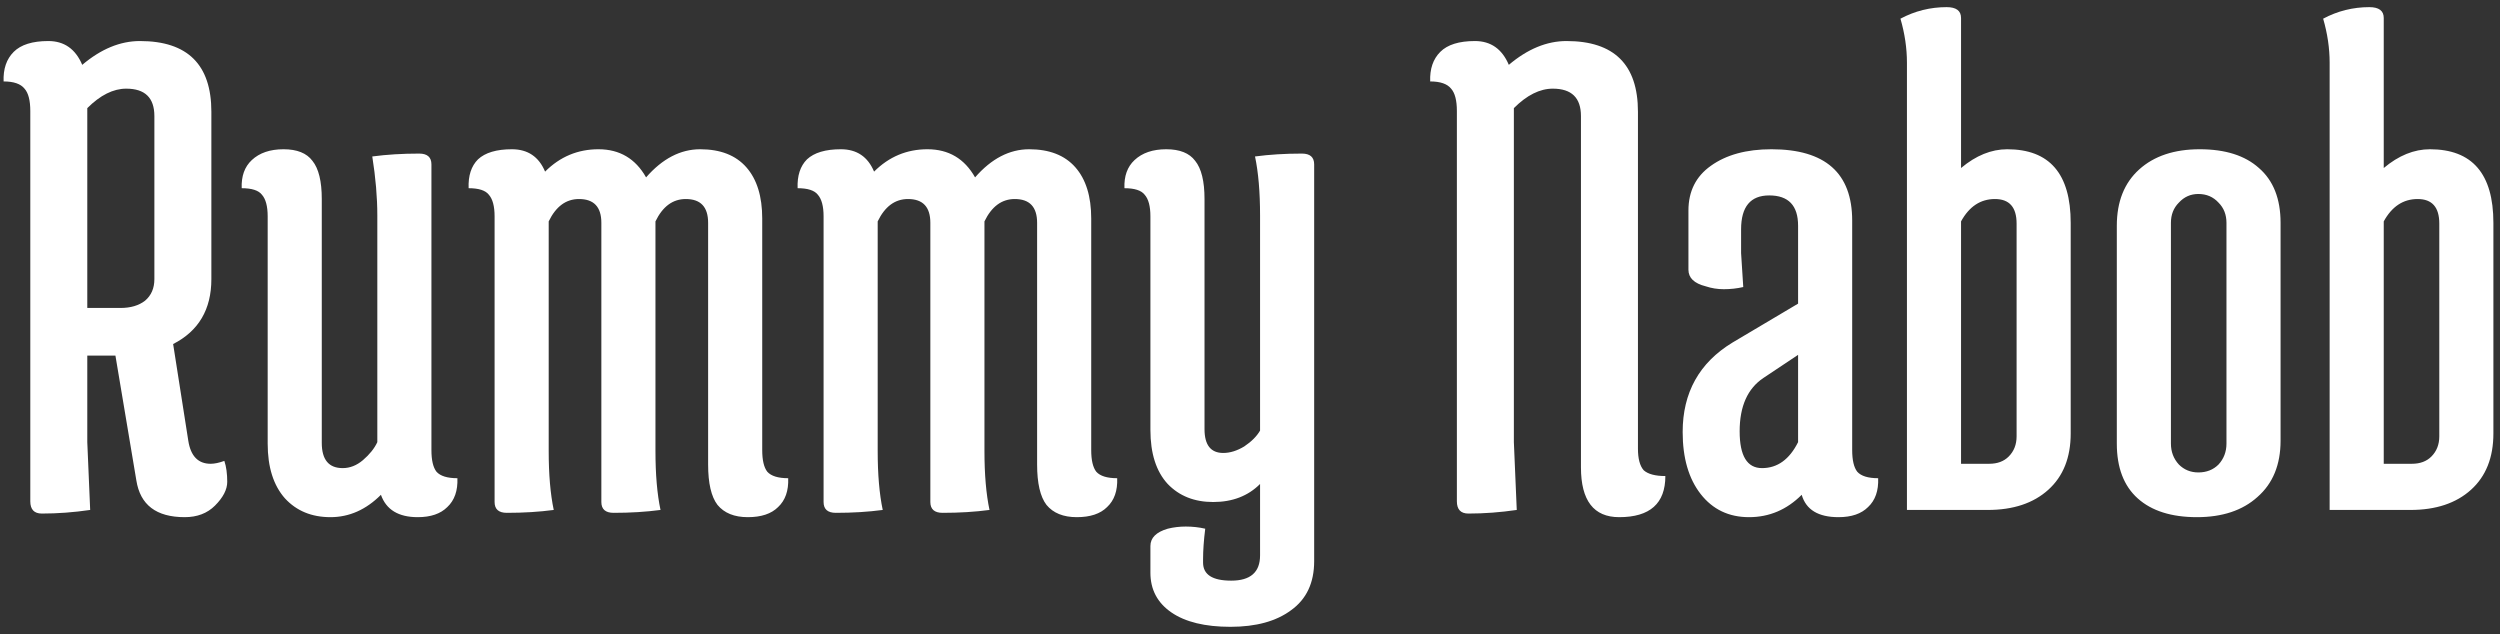 <svg width="201" height="51" viewBox="0 0 201 51" fill="none" xmlns="http://www.w3.org/2000/svg">
<rect x="0" y="0" width="201" height="51" fill="#333333" stroke="none"/>
<path d="M2.436 40.304V8.926C2.436 8.075 2.281 7.476 1.972 7.128C1.663 6.741 1.102 6.548 0.29 6.548C0.251 5.543 0.522 4.75 1.102 4.17C1.682 3.59 2.61 3.3 3.886 3.3C5.162 3.3 6.071 3.938 6.612 5.214C8.12 3.938 9.667 3.3 11.252 3.3C15.08 3.3 16.994 5.195 16.994 8.984V22.44C16.994 24.876 15.969 26.616 13.92 27.66L15.138 35.432C15.331 36.669 15.931 37.288 16.936 37.288C17.245 37.288 17.613 37.211 18.038 37.056C18.193 37.52 18.27 38.081 18.27 38.738C18.27 39.357 17.941 39.995 17.284 40.652C16.665 41.271 15.853 41.58 14.848 41.58C12.567 41.58 11.271 40.594 10.962 38.622L9.28 28.588H7.018V35.548L7.25 41C5.935 41.193 4.64 41.29 3.364 41.29C2.745 41.29 2.436 40.961 2.436 40.304ZM10.15 7.128C9.106 7.128 8.062 7.65 7.018 8.694V24.76H9.686C10.498 24.76 11.155 24.567 11.658 24.18C12.161 23.755 12.412 23.175 12.412 22.44V9.332C12.412 7.863 11.658 7.128 10.15 7.128ZM30.337 17.336C30.337 15.867 30.202 14.281 29.931 12.58C31.091 12.425 32.348 12.348 33.701 12.348C34.358 12.348 34.687 12.638 34.687 13.218V36.186C34.687 36.998 34.822 37.578 35.093 37.926C35.403 38.274 35.963 38.448 36.775 38.448C36.814 39.453 36.543 40.227 35.963 40.768C35.422 41.309 34.629 41.58 33.585 41.58C32.038 41.58 31.052 40.981 30.627 39.782C29.428 40.981 28.075 41.58 26.567 41.58C25.059 41.58 23.841 41.077 22.913 40.072C21.985 39.028 21.521 37.559 21.521 35.664V17.394C21.521 16.582 21.366 16.002 21.057 15.654C20.787 15.306 20.245 15.132 19.433 15.132C19.395 14.165 19.665 13.411 20.245 12.87C20.864 12.29 21.715 12 22.797 12C23.88 12 24.653 12.309 25.117 12.928C25.62 13.547 25.871 14.571 25.871 16.002V35.606C25.871 36.959 26.432 37.636 27.553 37.636C28.133 37.636 28.674 37.423 29.177 36.998C29.718 36.534 30.105 36.051 30.337 35.548V17.336ZM44.115 36.244C44.115 38.139 44.25 39.724 44.521 41C43.361 41.155 42.104 41.232 40.751 41.232C40.094 41.232 39.765 40.942 39.765 40.362V17.394C39.765 16.582 39.61 16.002 39.301 15.654C39.03 15.306 38.489 15.132 37.677 15.132C37.638 14.127 37.89 13.353 38.431 12.812C39.011 12.271 39.92 12 41.157 12C42.433 12 43.322 12.599 43.825 13.798C45.024 12.599 46.454 12 48.117 12C49.818 12 51.094 12.754 51.945 14.262C53.26 12.754 54.71 12 56.295 12C57.919 12 59.156 12.483 60.007 13.45C60.858 14.417 61.283 15.789 61.283 17.568V36.186C61.283 36.998 61.418 37.578 61.689 37.926C61.998 38.274 62.559 38.448 63.371 38.448C63.41 39.453 63.139 40.227 62.559 40.768C62.018 41.309 61.206 41.58 60.123 41.58C59.04 41.58 58.228 41.251 57.687 40.594C57.184 39.937 56.933 38.854 56.933 37.346V17.916C56.933 16.64 56.334 16.002 55.135 16.002C54.091 16.002 53.279 16.601 52.699 17.8V36.244C52.699 38.139 52.834 39.724 53.105 41C51.945 41.155 50.688 41.232 49.335 41.232C48.678 41.232 48.349 40.942 48.349 40.362V17.916C48.349 16.64 47.75 16.002 46.551 16.002C45.507 16.002 44.695 16.601 44.115 17.8V36.244ZM70.566 36.244C70.566 38.139 70.701 39.724 70.972 41C69.812 41.155 68.555 41.232 67.202 41.232C66.545 41.232 66.216 40.942 66.216 40.362V17.394C66.216 16.582 66.061 16.002 65.752 15.654C65.481 15.306 64.94 15.132 64.128 15.132C64.089 14.127 64.341 13.353 64.882 12.812C65.462 12.271 66.371 12 67.608 12C68.884 12 69.773 12.599 70.276 13.798C71.475 12.599 72.905 12 74.568 12C76.269 12 77.545 12.754 78.396 14.262C79.711 12.754 81.161 12 82.746 12C84.37 12 85.607 12.483 86.458 13.45C87.309 14.417 87.734 15.789 87.734 17.568V36.186C87.734 36.998 87.869 37.578 88.14 37.926C88.449 38.274 89.01 38.448 89.822 38.448C89.861 39.453 89.59 40.227 89.01 40.768C88.469 41.309 87.657 41.58 86.574 41.58C85.491 41.58 84.679 41.251 84.138 40.594C83.635 39.937 83.384 38.854 83.384 37.346V17.916C83.384 16.64 82.785 16.002 81.586 16.002C80.542 16.002 79.73 16.601 79.15 17.8V36.244C79.15 38.139 79.285 39.724 79.556 41C78.396 41.155 77.139 41.232 75.786 41.232C75.129 41.232 74.8 40.942 74.8 40.362V17.916C74.8 16.64 74.201 16.002 73.002 16.002C71.958 16.002 71.146 16.601 70.566 17.8V36.244ZM101.309 17.336C101.309 15.441 101.174 13.856 100.903 12.58C102.063 12.425 103.32 12.348 104.673 12.348C105.331 12.348 105.659 12.638 105.659 13.218V45.118C105.659 46.858 105.041 48.173 103.803 49.062C102.605 49.951 100.981 50.396 98.931 50.396C96.882 50.396 95.297 50.009 94.175 49.236C93.054 48.463 92.493 47.399 92.493 46.046V43.9C92.493 43.243 92.957 42.779 93.885 42.508C94.349 42.392 94.833 42.334 95.335 42.334C95.877 42.334 96.399 42.392 96.901 42.508C96.785 43.436 96.727 44.248 96.727 44.944V45.234C96.727 46.201 97.481 46.684 98.989 46.684C100.536 46.684 101.309 46.007 101.309 44.654V38.912C100.343 39.879 99.086 40.362 97.539 40.362C96.031 40.362 94.813 39.879 93.885 38.912C92.957 37.907 92.493 36.457 92.493 34.562V17.394C92.493 16.582 92.339 16.002 92.029 15.654C91.759 15.306 91.217 15.132 90.405 15.132C90.367 14.165 90.637 13.411 91.217 12.87C91.836 12.29 92.687 12 93.769 12C94.852 12 95.625 12.309 96.089 12.928C96.592 13.547 96.843 14.571 96.843 16.002V34.504C96.843 35.78 97.346 36.418 98.351 36.418C98.893 36.418 99.453 36.244 100.033 35.896C100.613 35.509 101.039 35.084 101.309 34.62V17.336ZM124.847 7.128C123.803 7.128 122.759 7.65 121.715 8.694V35.548L121.947 41C120.633 41.193 119.337 41.29 118.061 41.29C117.443 41.29 117.133 40.961 117.133 40.304V8.926C117.133 8.075 116.979 7.476 116.669 7.128C116.36 6.741 115.799 6.548 114.987 6.548C114.949 5.543 115.219 4.75 115.799 4.17C116.379 3.59 117.307 3.3 118.583 3.3C119.859 3.3 120.768 3.938 121.309 5.214C122.817 3.938 124.364 3.3 125.949 3.3C129.777 3.3 131.691 5.195 131.691 8.984V36.07C131.691 36.882 131.846 37.462 132.155 37.81C132.503 38.119 133.083 38.274 133.895 38.274C133.895 40.478 132.658 41.58 130.183 41.58C128.134 41.58 127.109 40.246 127.109 37.578V9.332C127.109 7.863 126.355 7.128 124.847 7.128ZM141.782 30.386C140.506 31.237 139.868 32.667 139.868 34.678C139.868 36.65 140.468 37.636 141.666 37.636C142.904 37.636 143.87 36.94 144.566 35.548V28.53L141.782 30.386ZM142.42 12C146.751 12 148.916 13.914 148.916 17.742V36.186C148.916 36.998 149.052 37.578 149.322 37.926C149.632 38.274 150.192 38.448 151.004 38.448C151.043 39.453 150.772 40.227 150.192 40.768C149.651 41.309 148.858 41.58 147.814 41.58C146.19 41.58 145.204 40.981 144.856 39.782C143.658 40.981 142.246 41.58 140.622 41.58C138.998 41.58 137.703 40.961 136.736 39.724C135.77 38.487 135.286 36.824 135.286 34.736C135.286 31.565 136.62 29.168 139.288 27.544L144.566 24.412V18.148C144.566 16.524 143.793 15.712 142.246 15.712C140.738 15.712 139.984 16.621 139.984 18.438V20.352L140.158 23.078C139.656 23.194 139.134 23.252 138.592 23.252C138.09 23.252 137.606 23.175 137.142 23.02C136.214 22.788 135.75 22.343 135.75 21.686V16.93C135.75 15.383 136.35 14.185 137.548 13.334C138.786 12.445 140.41 12 142.42 12ZM153.318 5.04C153.318 3.88 153.144 2.701 152.796 1.502C153.956 0.883 155.194 0.574 156.508 0.574C157.282 0.574 157.668 0.864 157.668 1.444V13.508C158.867 12.503 160.104 12 161.38 12C164.783 12 166.484 13.972 166.484 17.916V34.852C166.484 36.785 165.885 38.293 164.686 39.376C163.488 40.459 161.864 41 159.814 41H153.318V5.04ZM157.668 37.288H159.93C160.588 37.288 161.11 37.095 161.496 36.708C161.922 36.283 162.134 35.741 162.134 35.084V17.974C162.134 16.659 161.554 16.002 160.394 16.002C159.234 16.002 158.326 16.601 157.668 17.8V37.288ZM170.192 35.664V18.148C170.192 16.215 170.791 14.707 171.99 13.624C173.189 12.541 174.813 12 176.862 12C178.911 12 180.497 12.503 181.618 13.508C182.778 14.513 183.358 15.983 183.358 17.916V35.432C183.358 37.365 182.739 38.873 181.502 39.956C180.303 41.039 178.679 41.58 176.63 41.58C174.581 41.58 172.995 41.077 171.874 40.072C170.753 39.067 170.192 37.597 170.192 35.664ZM174.542 17.916V35.664C174.542 36.321 174.755 36.882 175.18 37.346C175.605 37.771 176.127 37.984 176.746 37.984C177.403 37.984 177.945 37.771 178.37 37.346C178.795 36.882 179.008 36.321 179.008 35.664V17.916C179.008 17.259 178.795 16.717 178.37 16.292C177.945 15.828 177.403 15.596 176.746 15.596C176.127 15.596 175.605 15.828 175.18 16.292C174.755 16.717 174.542 17.259 174.542 17.916ZM187.303 5.04C187.303 3.88 187.129 2.701 186.781 1.502C187.941 0.883 189.178 0.574 190.493 0.574C191.266 0.574 191.653 0.864 191.653 1.444V13.508C192.852 12.503 194.089 12 195.365 12C198.768 12 200.469 13.972 200.469 17.916V34.852C200.469 36.785 199.87 38.293 198.671 39.376C197.472 40.459 195.848 41 193.799 41H187.303V5.04ZM191.653 37.288H193.915C194.572 37.288 195.094 37.095 195.481 36.708C195.906 36.283 196.119 35.741 196.119 35.084V17.974C196.119 16.659 195.539 16.002 194.379 16.002C193.219 16.002 192.31 16.601 191.653 17.8V37.288Z" fill="white"/>
</svg>
